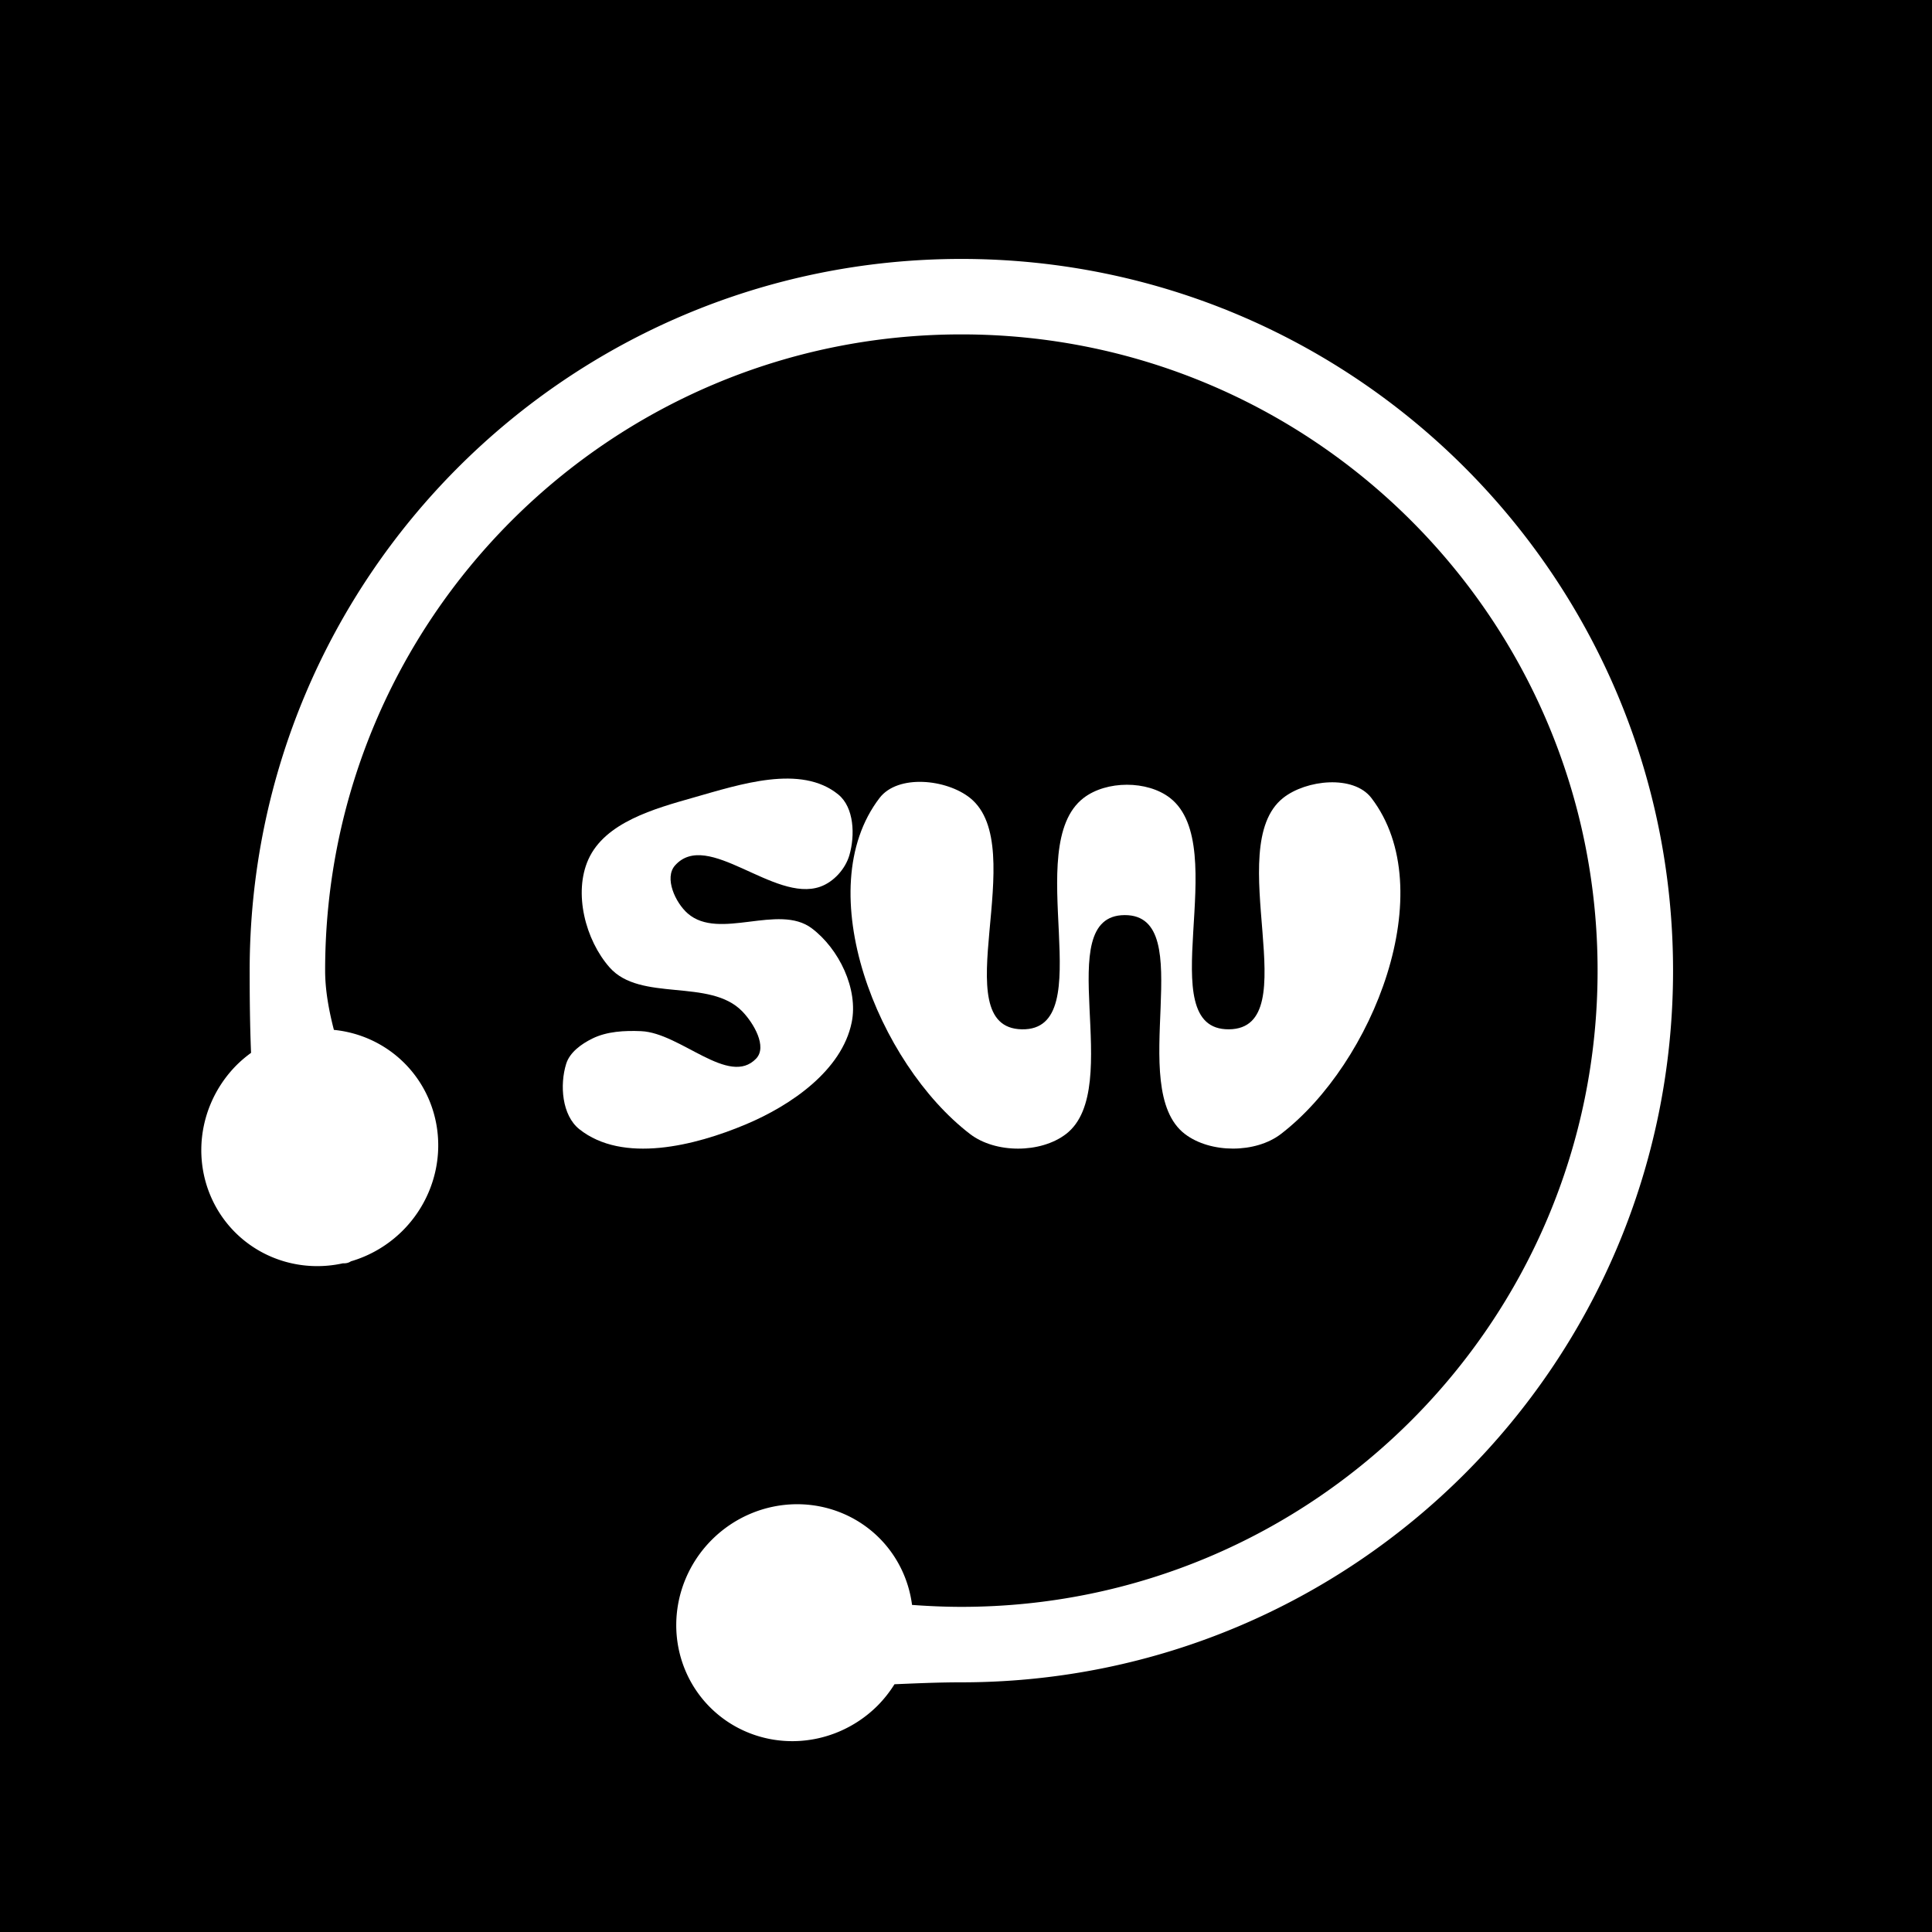 <?xml version="1.0" encoding="UTF-8" standalone="no"?>
<svg
   xmlns:dc="http://purl.org/dc/elements/1.1/"
   xmlns:cc="http://creativecommons.org/ns#"
   xmlns:rdf="http://www.w3.org/1999/02/22-rdf-syntax-ns#"
   xmlns:svg="http://www.w3.org/2000/svg"
   xmlns="http://www.w3.org/2000/svg"
   xmlns:sodipodi="http://sodipodi.sourceforge.net/DTD/sodipodi-0.dtd"
   xmlns:inkscape="http://www.inkscape.org/namespaces/inkscape"
   viewBox="0 0 512 512"
   id="svg2"
   version="1.1"
   inkscape:version="0.91 r13725"
   sodipodi:docname="directions-funky-south-west.svg">
  <rect x="0" y="0" width="512" height="512" fill="#808080" stroke="none"/>
  <defs
     id="defs10">
    <marker
       inkscape:isstock="true"
       style="overflow:visible;"
       id="marker6040"
       refX="0.0"
       refY="0.0"
       orient="auto"
       inkscape:stockid="Arrow2Send">
      <path
         transform="scale(0.3) rotate(180) translate(-2.3,0)"
         d="M 8.719,4.034 L -2.207,0.016 L 8.719,-4.002 C 6.973,-1.63 6.983,1.616 8.719,4.034 z "
         style="fill-rule:evenodd;stroke-width:0.625;stroke-linejoin:round;stroke:#ffffff;stroke-opacity:1;fill:#ffffff;fill-opacity:1"
         id="path6042" />
    </marker>
    <marker
       inkscape:isstock="true"
       style="overflow:visible;"
       id="marker5994"
       refX="0.0"
       refY="0.0"
       orient="auto"
       inkscape:stockid="Arrow2Send">
      <path
         transform="scale(0.3) rotate(180) translate(-2.3,0)"
         d="M 8.719,4.034 L -2.207,0.016 L 8.719,-4.002 C 6.973,-1.63 6.983,1.616 8.719,4.034 z "
         style="fill-rule:evenodd;stroke-width:0.625;stroke-linejoin:round;stroke:#ffffff;stroke-opacity:1;fill:#ffffff;fill-opacity:1"
         id="path5996" />
    </marker>
    <marker
       inkscape:isstock="true"
       style="overflow:visible;"
       id="marker5954"
       refX="0.0"
       refY="0.0"
       orient="auto"
       inkscape:stockid="Arrow2Send">
      <path
         transform="scale(0.3) rotate(180) translate(-2.3,0)"
         d="M 8.719,4.034 L -2.207,0.016 L 8.719,-4.002 C 6.973,-1.63 6.983,1.616 8.719,4.034 z "
         style="fill-rule:evenodd;stroke-width:0.625;stroke-linejoin:round;stroke:#ffffff;stroke-opacity:1;fill:#ffffff;fill-opacity:1"
         id="path5956" />
    </marker>
    <marker
       inkscape:isstock="true"
       style="overflow:visible;"
       id="marker5920"
       refX="0.0"
       refY="0.0"
       orient="auto"
       inkscape:stockid="Arrow2Send">
      <path
         transform="scale(0.3) rotate(180) translate(-2.3,0)"
         d="M 8.719,4.034 L -2.207,0.016 L 8.719,-4.002 C 6.973,-1.63 6.983,1.616 8.719,4.034 z "
         style="fill-rule:evenodd;stroke-width:0.625;stroke-linejoin:round;stroke:#ffffff;stroke-opacity:1;fill:#ffffff;fill-opacity:1"
         id="path5922" />
    </marker>
    <marker
       inkscape:isstock="true"
       style="overflow:visible;"
       id="marker5892"
       refX="0.0"
       refY="0.0"
       orient="auto"
       inkscape:stockid="Arrow2Send">
      <path
         transform="scale(0.3) rotate(180) translate(-2.3,0)"
         d="M 8.719,4.034 L -2.207,0.016 L 8.719,-4.002 C 6.973,-1.63 6.983,1.616 8.719,4.034 z "
         style="fill-rule:evenodd;stroke-width:0.625;stroke-linejoin:round;stroke:#ffffff;stroke-opacity:1;fill:#ffffff;fill-opacity:1"
         id="path5894" />
    </marker>
    <marker
       inkscape:isstock="true"
       style="overflow:visible;"
       id="marker5870"
       refX="0.0"
       refY="0.0"
       orient="auto"
       inkscape:stockid="Arrow2Send">
      <path
         transform="scale(0.3) rotate(180) translate(-2.3,0)"
         d="M 8.719,4.034 L -2.207,0.016 L 8.719,-4.002 C 6.973,-1.63 6.983,1.616 8.719,4.034 z "
         style="fill-rule:evenodd;stroke-width:0.625;stroke-linejoin:round;stroke:#ffffff;stroke-opacity:1;fill:#ffffff;fill-opacity:1"
         id="path5872" />
    </marker>
  </defs>
  <sodipodi:namedview
     pagecolor="#ffffff"
     bordercolor="#666666"
     borderopacity="1"
     objecttolerance="10"
     gridtolerance="10"
     guidetolerance="10"
     inkscape:pageopacity="0"
     inkscape:pageshadow="2"
     inkscape:window-width="1829"
     inkscape:window-height="966"
     id="namedview8"
     showgrid="false"
     inkscape:zoom="1.5449218"
     inkscape:cx="256"
     inkscape:cy="256"
     inkscape:window-x="-8"
     inkscape:window-y="-8"
     inkscape:window-maximized="1"
     inkscape:current-layer="svg2"
     showguides="false"
     inkscape:guide-bbox="true"
     inkscape:snap-center="true"
     inkscape:snap-global="true"
     inkscape:snap-bbox="true" />
  <path
     id="path15442"
     d="m 0,0 512,0 0,512 -512,0 z"
     inkscape:connector-curvature="0"
     style="fill:#000000;stroke:#ffffff;stroke-width:0" />
  <path
     sodipodi:nodetypes="ssssssssssssss"
     inkscape:connector-curvature="0"
     id="path15507"
     style="font-style:normal;font-variant:normal;font-weight:bold;font-stretch:normal;font-size:122.5px;line-height:125%;font-family:sans-serif;-inkscape-font-specification:'sans-serif Bold';letter-spacing:0px;word-spacing:0px;fill:#ffffff;fill-opacity:1;stroke:none;stroke-width:1px;stroke-linecap:butt;stroke-linejoin:miter;stroke-opacity:1"
     d="m 363.427,211.468 c 18.701,24.404 0.418,70.362 -23.986,89.064 -6.726,5.154 -18.681,5.136 -25.421,0 -15.956,-12.157 4.089,-58.087 -15.97,-58.02 -20.023,0.067 0.334,45.832 -15.552,58.02 -6.723,5.158 -18.695,5.154 -25.421,0 -24.404,-18.701 -42.687,-64.66 -23.986,-89.064 4.863,-6.346 17.746,-4.999 23.986,0 16.342,13.094 -7.238,60.876 13.697,61.31 21.15,0.438 -0.39,-48.427 16.389,-61.31 6.057,-4.651 16.88,-4.686 22.909,0 16.651,12.942 -5.476,61.514 15.612,61.31 20.988,-0.203 -2.091,-48.269 14.355,-61.31 6.109,-4.843 18.646,-6.188 23.387,0 z" />
  <path
     sodipodi:nodetypes="aaaaaaaaaaaaaaaaaa"
     inkscape:connector-curvature="0"
     id="path15515-9"
     d="m 225.704,270.957 c -2.596,12.72 -16.086,21.986 -28.054,27.015 -13.562,5.699 -32.598,10.436 -44.114,1.282 -4.616,-3.669 -5.243,-11.712 -3.489,-17.342 0.951,-3.053 4.032,-5.247 6.897,-6.667 3.912,-1.938 8.585,-2.155 12.947,-1.976 10.442,0.429 23.308,14.841 30.502,7.259 2.989,-3.151 -0.661,-9.376 -3.679,-12.498 -8.585,-8.88 -27.006,-2.391 -35.172,-11.658 -6.426,-7.293 -9.605,-19.75 -5.619,-28.615 4.418,-9.828 17.494,-13.452 27.86,-16.393 12.308,-3.493 28.462,-8.9 38.374,-0.81 4.223,3.446 4.461,10.853 2.938,16.086 -1.061,3.644 -4.158,7.091 -7.737,8.352 -12.221,4.309 -29.832,-15.311 -38.462,-5.645 -2.926,3.278 0.057,9.861 3.374,12.742 8.322,7.229 24.021,-2.708 32.837,3.909 7.229,5.426 12.406,16.102 10.598,24.958 z"
     style="font-style:normal;font-variant:normal;font-weight:bold;font-stretch:normal;font-size:183.75px;line-height:125%;font-family:sans-serif;-inkscape-font-specification:'sans-serif Bold';letter-spacing:0px;word-spacing:0px;fill:#ffffff;fill-opacity:1;stroke:none;stroke-width:1px;stroke-linecap:butt;stroke-linejoin:miter;stroke-opacity:1" />
  <path
     inkscape:connector-curvature="0"
     style="color:#000000;font-style:normal;font-variant:normal;font-weight:normal;font-stretch:normal;font-size:medium;line-height:normal;font-family:sans-serif;text-indent:0;text-align:start;text-decoration:none;text-decoration-line:none;text-decoration-style:solid;text-decoration-color:#000000;letter-spacing:normal;word-spacing:normal;text-transform:none;direction:ltr;block-progression:tb;writing-mode:lr-tb;baseline-shift:baseline;text-anchor:start;white-space:normal;clip-rule:nonzero;display:inline;overflow:visible;visibility:visible;opacity:1;isolation:auto;mix-blend-mode:normal;color-interpolation:sRGB;color-interpolation-filters:linearRGB;solid-color:#000000;solid-opacity:1;fill:#ffffff;fill-opacity:1;fill-rule:nonzero;stroke:none;stroke-width:20;stroke-linecap:butt;stroke-linejoin:miter;stroke-miterlimit:4;stroke-dasharray:none;stroke-dashoffset:174;stroke-opacity:1;color-rendering:auto;image-rendering:auto;shape-rendering:auto;text-rendering:auto;enable-background:accumulate"
     d="m 188.182,452.457 a 31.07,31.717 45 0 0 44.397,-0.457 31.07,31.717 45 0 0 4.468,-5.658 c 5.751,-0.24 11.717,-0.508 17.725,-0.508 26.012,-2e-4 50.846,-5.277 73.417,-14.824 22.572,-9.547 42.887,-23.356 59.947,-40.416 17.06,-17.06 30.87,-37.376 40.417,-59.948 9.547,-22.572 14.824,-47.406 14.824,-73.418 -1e-4,-26.012 -5.277,-50.846 -14.824,-73.418 -9.547,-22.572 -23.357,-42.888 -40.417,-59.948 -17.06,-17.06 -37.375,-30.868 -59.947,-40.416 -22.572,-9.547 -47.407,-14.826 -73.419,-14.826 -26.012,0 -50.844,5.279 -73.416,14.826 -22.572,9.547 -42.888,23.357 -59.948,40.417 -17.06,17.06 -30.868,37.374 -40.416,59.947 -9.547,22.572 -14.826,47.404 -14.826,73.416 0,6.613 0.057,14.133 0.367,21.791 a 31.07,31.717 45 0 0 -3.759,3.176 31.07,31.717 45 0 0 -0.457,44.397 31.07,31.717 45 0 0 28.577,8.198 c 0.832,0.048 1.506,-0.124 2.099,-0.525 a 31.07,31.717 45 0 0 13.721,-8.13 31.07,31.717 45 0 0 0.457,-44.397 31.07,31.717 45 0 0 -18.683,-8.806 c -1.39,-5.369 -2.323,-10.68 -2.323,-15.703 -1e-4,-23.309 4.717,-45.463 13.246,-65.627 8.529,-20.164 20.878,-38.335 36.14,-53.596 15.261,-15.261 33.431,-27.61 53.595,-36.139 20.164,-8.529 42.318,-13.246 65.627,-13.246 23.309,-1e-4 45.461,4.718 65.626,13.247 20.164,8.529 38.335,20.875 53.596,36.137 15.262,15.262 27.61,33.433 36.138,53.598 8.529,20.164 13.246,42.315 13.246,65.624 0,23.309 -4.717,45.463 -13.246,65.627 -8.529,20.165 -20.877,38.337 -36.139,53.598 -15.261,15.261 -33.432,27.608 -53.596,36.137 -20.164,8.529 -42.318,13.246 -65.627,13.246 -4.268,0 -8.69,-0.193 -13.069,-0.512 a 31.07,31.717 45 0 0 -8.665,-17.719 31.07,31.717 45 0 0 -44.396,0.459 31.07,31.717 45 0 0 -0.459,44.396 z"
     id="path15592" />
  <g
     style="font-style:normal;font-weight:normal;font-size:20px;line-height:125%;font-family:sans-serif;letter-spacing:0px;word-spacing:0px;fill:#000000;fill-opacity:1;stroke:none;stroke-width:1px;stroke-linecap:butt;stroke-linejoin:miter;stroke-opacity:1"
     id="text15804"
     transform="translate(5811.924,-1716.641)" />
  <circle
     style="fill:none;stroke:#ffffff;stroke-width:14.538;stroke-linecap:butt;stroke-miterlimit:4;stroke-dasharray:none;stroke-dashoffset:134"
     id="path5043"
     cx="5996"
     cy="-3201.496"
     r="0" />
</svg>
